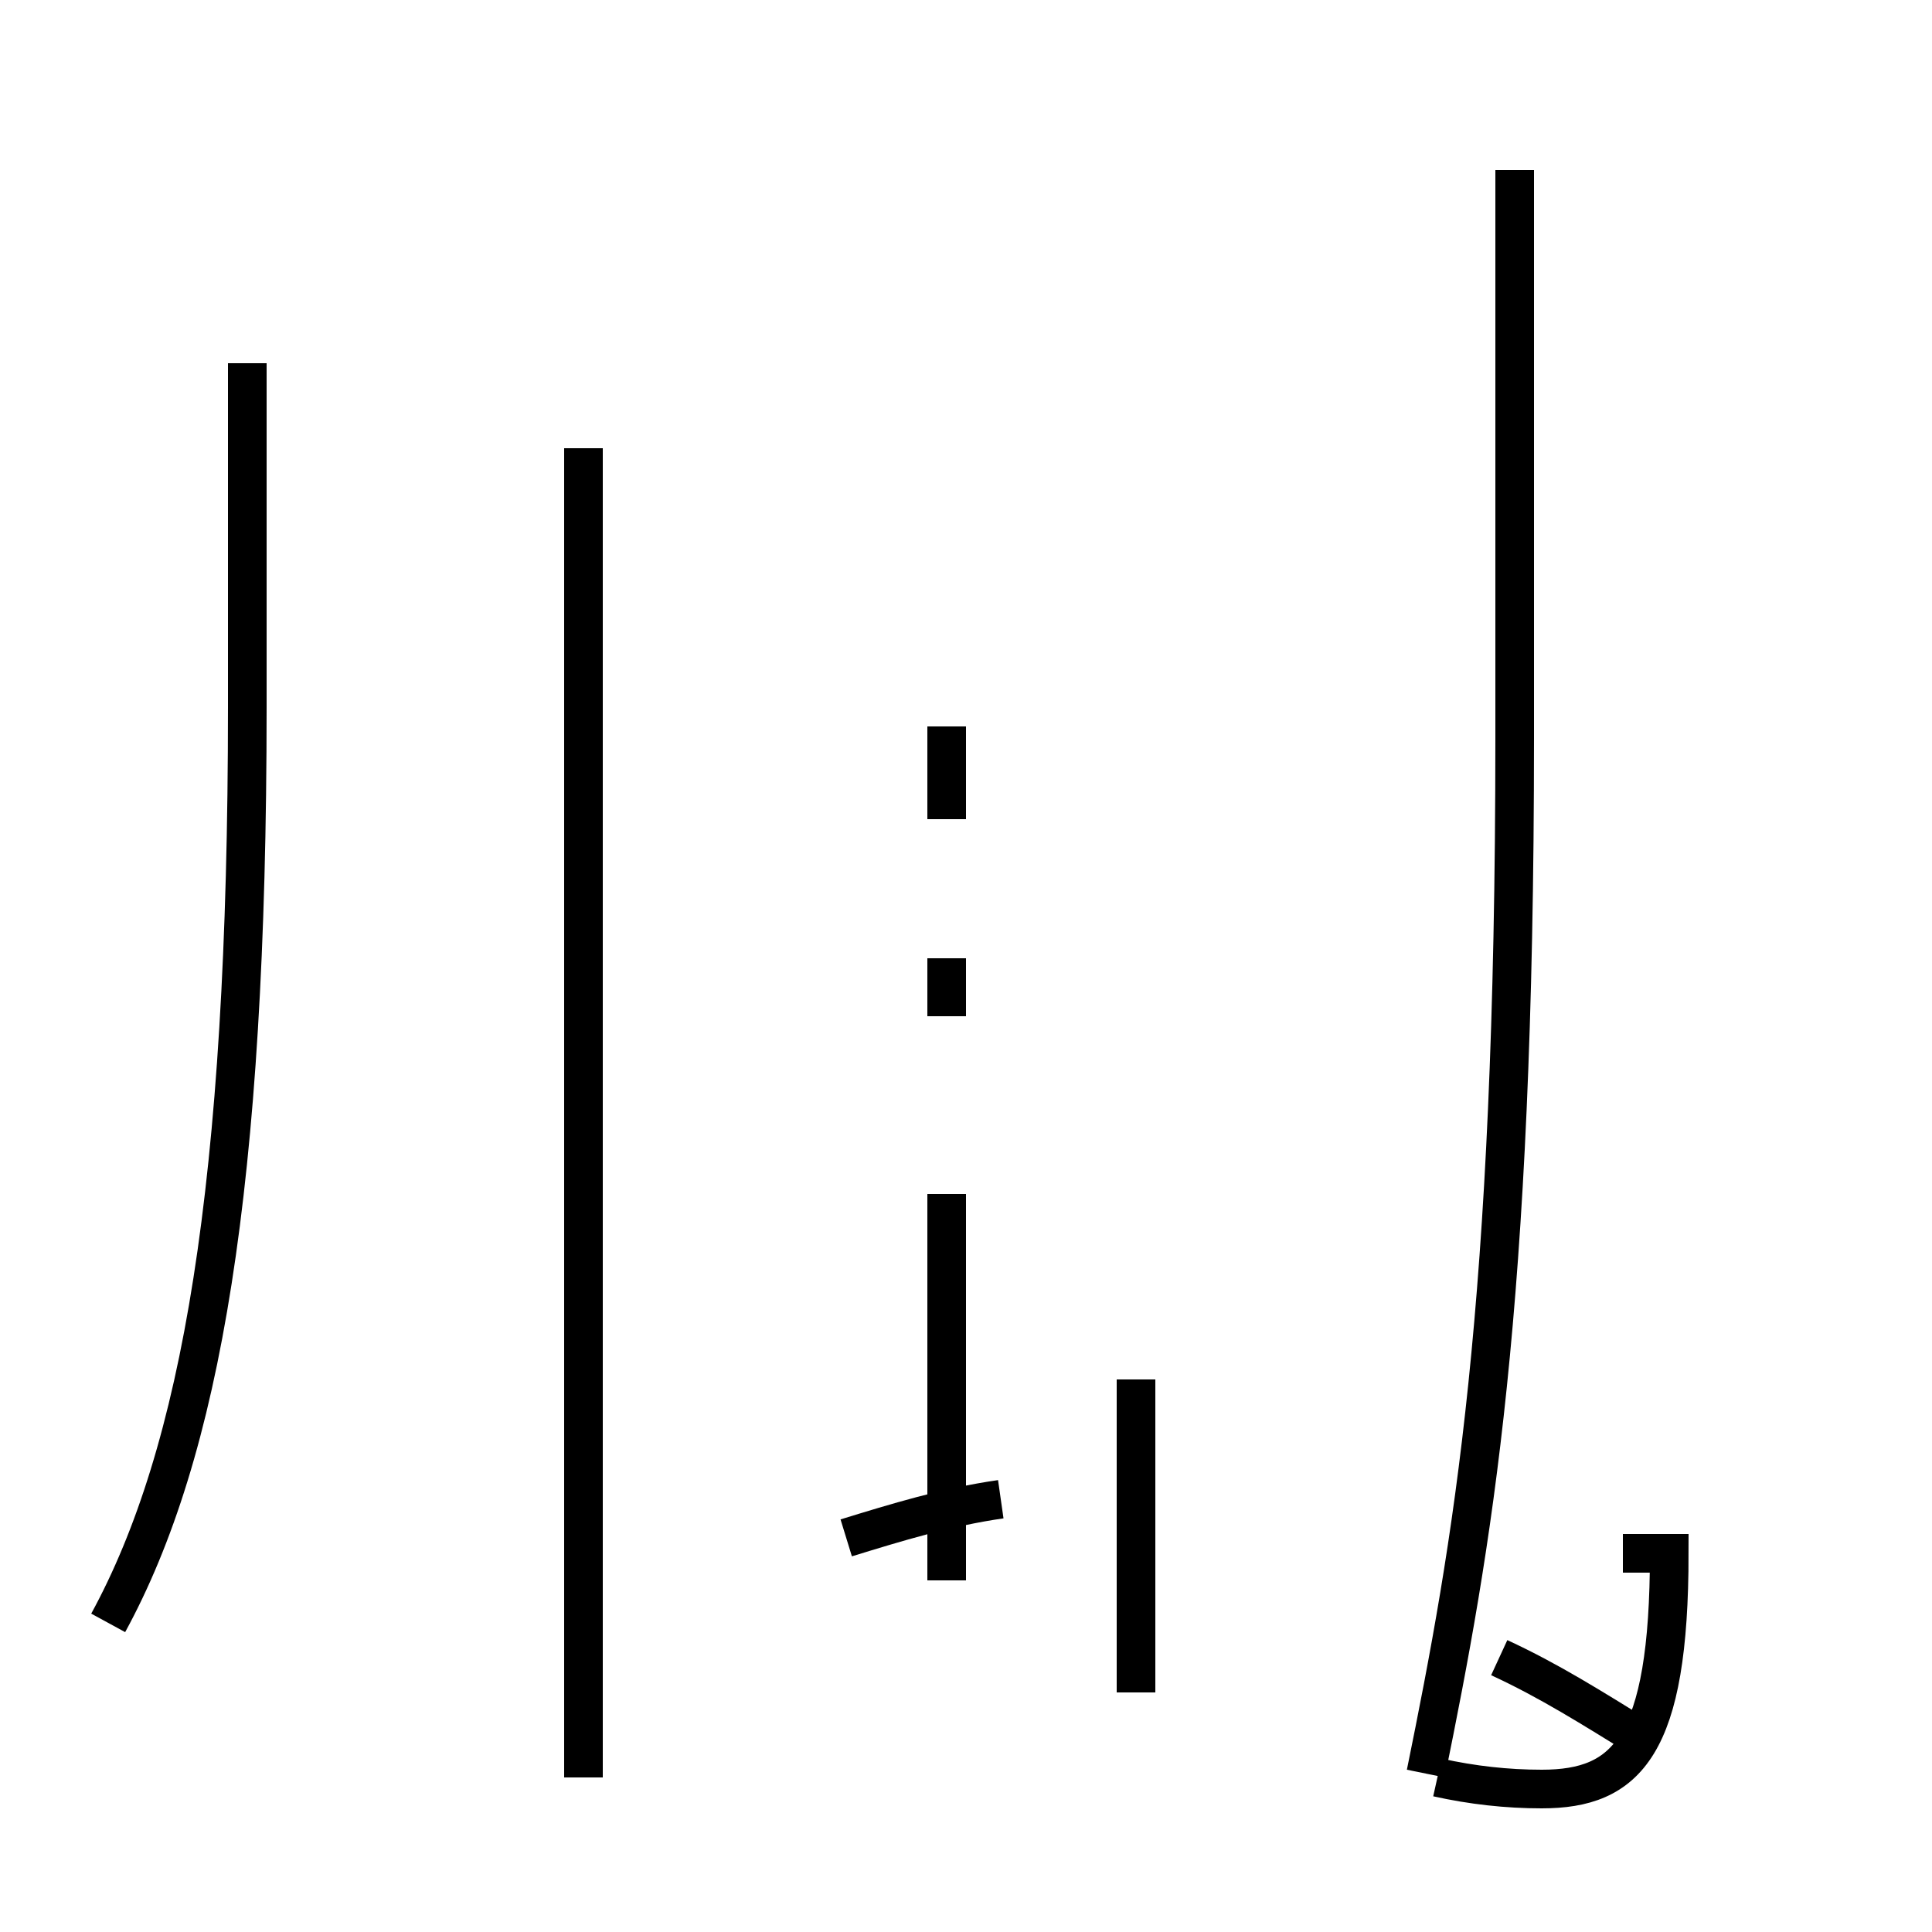 <?xml version='1.0' encoding='utf8'?>
<svg viewBox="0.0 -44.0 50.0 50.0" version="1.1" xmlns="http://www.w3.org/2000/svg">
<rect x="0.0" y="-44.0" width="50.0" height="50.0" fill="#808080" stroke="none"/>
<rect x="-1000" y="-1000" width="2000" height="2000" stroke="white" fill="white"/>
<g style="fill:none; stroke:#000000;  stroke-width:1">
<path d="M 2.8 2.0 C 5.2 6.4 6.4 13.3 6.4 25.7 L 6.4 34.6 M 15.1 32.4 L 15.1 6.0 M 15.1 16.2 L 15.1 24.0 M 15.1 -2.0 L 15.1 8.3 M 21.9 4.2 C 23.2 4.6 24.5 5.0 25.9 5.2 M 24.5 22.8 L 24.5 25.2 M 24.5 19.2 L 24.5 17.7 M 24.5 13.1 L 24.5 3.1 M 24.5 8.3 L 24.5 11.7 M 29.4 0.2 C 29.4 1.1 29.4 2.0 29.4 3.1 L 29.4 8.3 M 36.9 -1.9 C 38.1 4.0 39.2 10.1 39.2 24.9 L 39.2 39.6 M 37.2 -2.0 C 38.1 -2.2 39.0 -2.3 39.9 -2.3 C 42.1 -2.3 43.2 -1.2 43.2 3.8 L 42.0 3.8 M 42.5 -1.0 C 41.2 -0.2 40.1 0.5 38.8 1.1 " transform="scale(1, -1)" />
</g>
</svg>